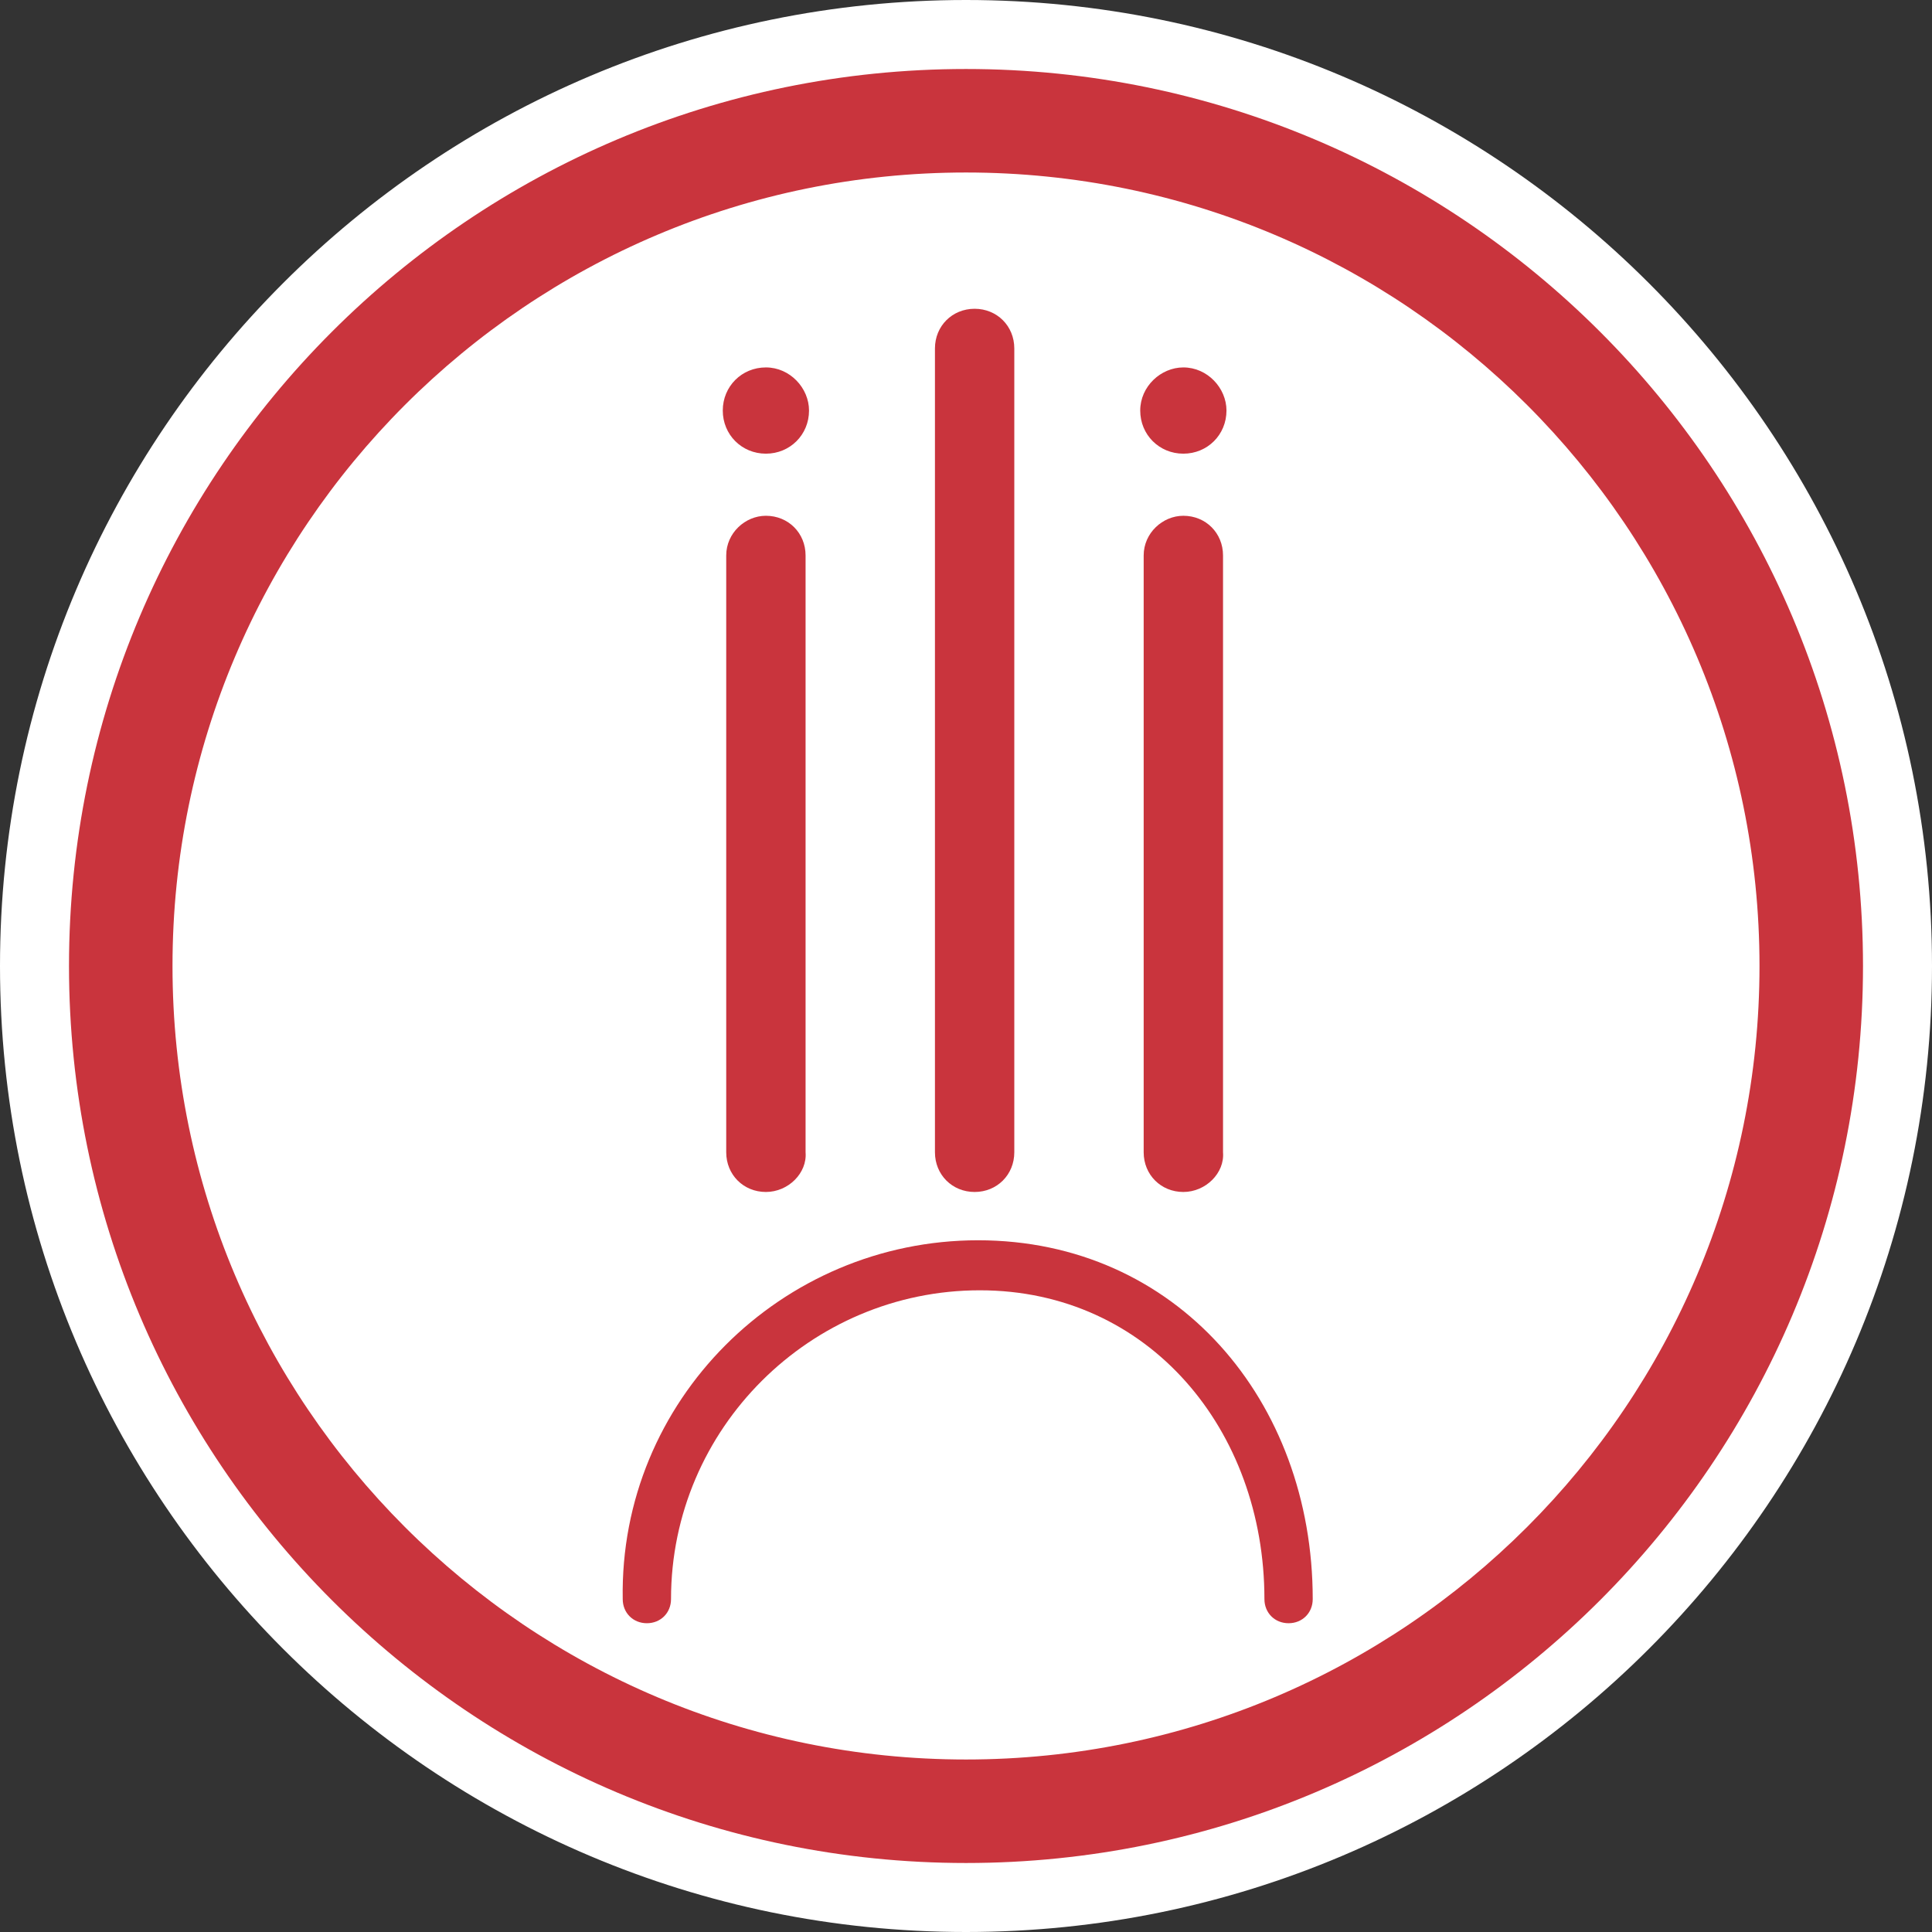 <?xml version="1.0" encoding="utf-8"?>
<!-- Generator: Adobe Illustrator 25.2.1, SVG Export Plug-In . SVG Version: 6.00 Build 0)  -->
<svg version="1.1" id="Layer_1" xmlns="http://www.w3.org/2000/svg" xmlns:xlink="http://www.w3.org/1999/xlink" x="0px" y="0px"
	 viewBox="0 0 112 112" style="enable-background:new 0 0 112 112;" xml:space="preserve">
<rect x="0" y="0" width="112" height="112" fill="#333333" stroke="none"/>
<style type="text/css">
	.st0{fill:#FFFFFF;}
	.st1{fill:#C9343D;}
</style>
<path class="st0" d="M56,110C26.2,110,2,85.8,2,56S26.2,2,56,2s54,24.2,54,54S85.8,110,56,110z"/>
<path class="st0" d="M56,4c28.7,0,52,23.3,52,52s-23.3,52-52,52S4,84.7,4,56S27.3,4,56,4L56,4 M56,0C25.1,0,0,25.1,0,56
	s25.1,56,56,56s56-25.1,56-56S86.9,0,56,0z"/>
<g>
	<g>
		<path class="st1" d="M44.4,21.3c1.4,0,2.5,1.2,2.5,2.5c0,1.4-1.1,2.5-2.5,2.5c-1.4,0-2.5-1.1-2.5-2.5C41.9,22.4,43,21.3,44.4,21.3
			z M44.4,69.1c-1.3,0-2.3-1-2.3-2.3V32.2c0-1.3,1.1-2.3,2.3-2.3c1.3,0,2.3,1,2.3,2.3v34.6C46.8,68,45.7,69.1,44.4,69.1z"/>
		<path class="st1" d="M58.8,20.2v46.6c0,1.3-1,2.3-2.3,2.3c-1.3,0-2.3-1-2.3-2.3V20.2c0-1.3,1-2.3,2.3-2.3
			C57.8,17.9,58.8,18.9,58.8,20.2z"/>
		<path class="st1" d="M68.6,21.3c1.4,0,2.5,1.2,2.5,2.5c0,1.4-1.1,2.5-2.5,2.5c-1.4,0-2.5-1.1-2.5-2.5
			C66.1,22.4,67.3,21.3,68.6,21.3z M68.6,69.1c-1.3,0-2.3-1-2.3-2.3V32.2c0-1.3,1.1-2.3,2.3-2.3c1.3,0,2.3,1,2.3,2.3v34.6
			C71,68,69.9,69.1,68.6,69.1z"/>
		<g>
			<g>
				<path class="st1" d="M56.7,71.9c11.5,0,19.4,9.3,19.4,20.8c0,0.8-0.6,1.4-1.4,1.4c-0.8,0-1.4-0.6-1.4-1.4
					c0-9.8-6.7-17.9-16.5-17.9s-17.9,8-17.9,17.9c0,0.8-0.6,1.4-1.4,1.4c-0.8,0-1.4-0.6-1.4-1.4C35.9,81.2,45.3,71.9,56.7,71.9z"/>
			</g>
		</g>
	</g>
	<path class="st1" d="M56,10c25.4,0,46,20.6,46,46s-20.6,46-46,46S10,81.4,10,56S30.6,10,56,10 M56,4C27.3,4,4,27.3,4,56
		s23.3,52,52,52c28.7,0,52-23.3,52-52S84.7,4,56,4L56,4z"/>
</g>
</svg>
